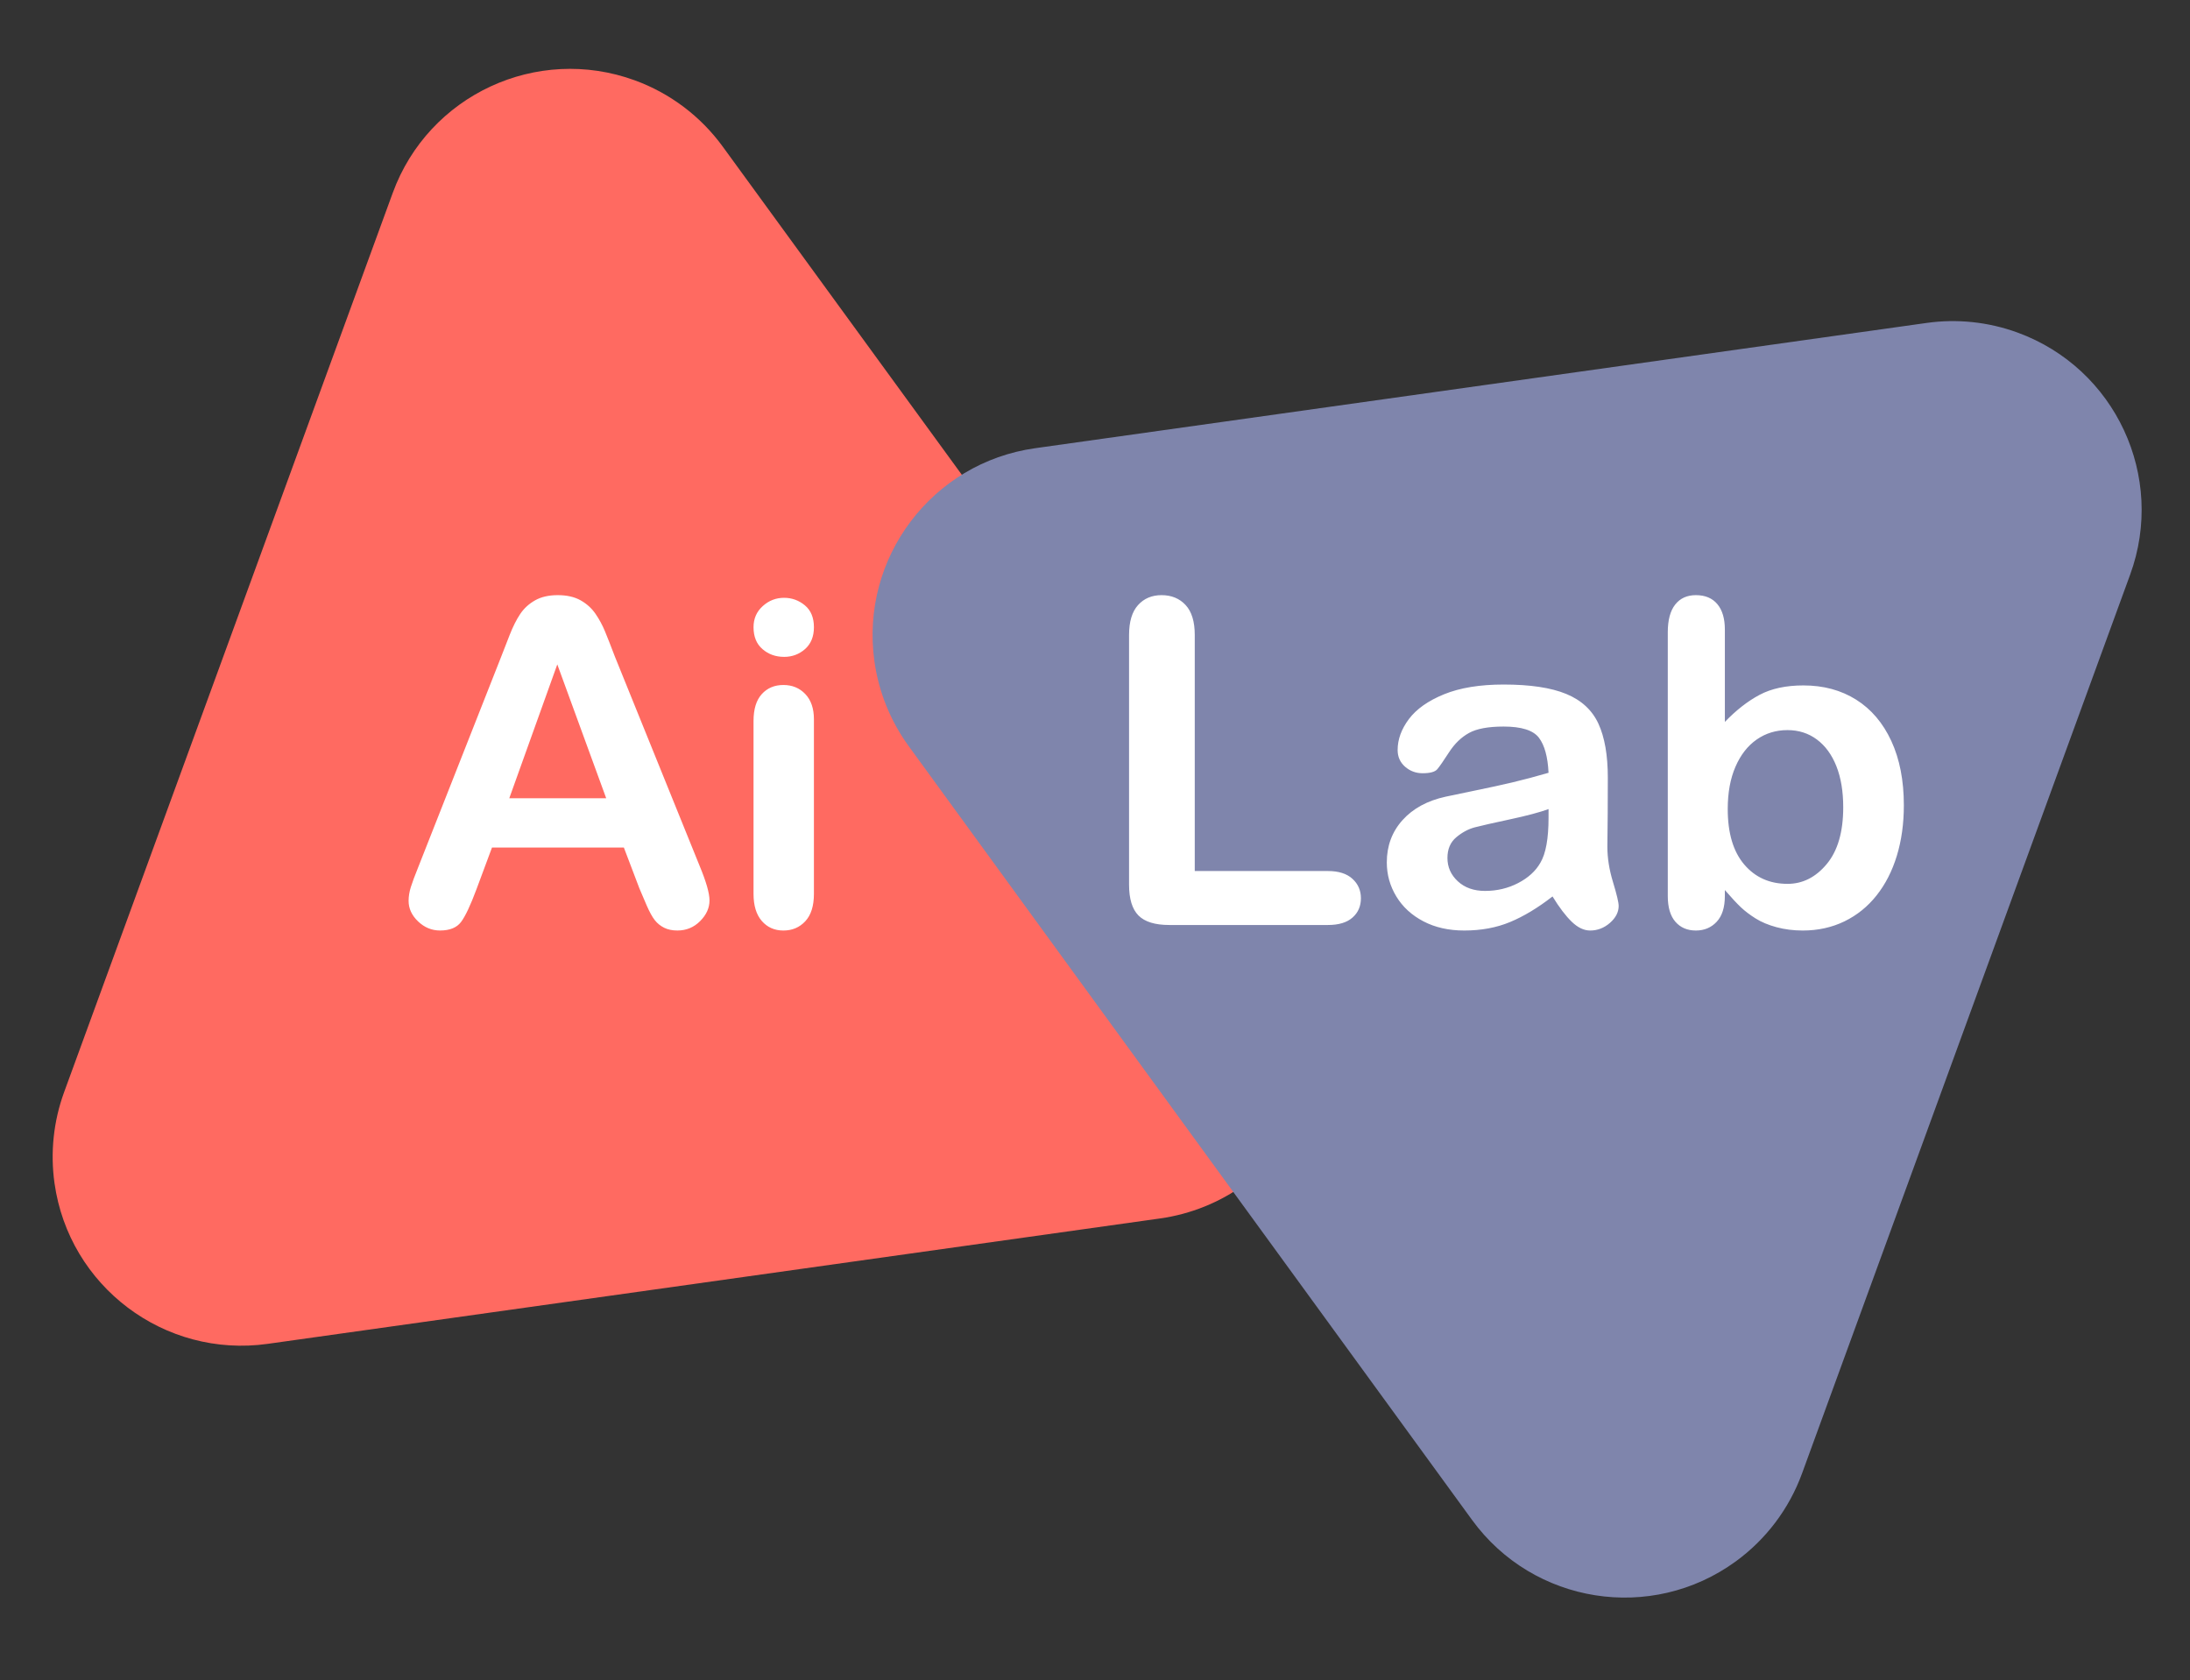<svg xmlns="http://www.w3.org/2000/svg" width="116" height="89" viewBox="0 0 116 89">
    <rect x="0" y="0" width="116" height="89" fill="#333333" stroke="none"/>
    <g fill="none" fill-rule="evenodd">
        <g>
            <path fill="#FF6A61" d="M49.396 16.987l23.866 44.75c2.6 4.874.756 10.93-4.117 13.53-1.448.772-3.065 1.176-4.706 1.176H16.706c-5.523 0-10-4.477-10-10 0-1.641.404-3.257 1.176-4.706l23.867-44.75c2.599-4.873 8.656-6.716 13.53-4.117 1.75.933 3.183 2.367 4.117 4.117z" transform="translate(-13.83 -20.638) rotate(-8 132.353 3.297)"/>
            <path fill="#7F85AC" d="M96.226 94.556l23.84-44.736c2.597-4.874.751-10.931-4.123-13.528-1.447-.772-3.062-1.175-4.703-1.175H63.56c-5.522 0-10 4.477-10 10 0 1.64.404 3.255 1.176 4.703l23.84 44.736c2.597 4.874 8.653 6.72 13.527 4.122 1.753-.934 3.188-2.369 4.123-4.122z" style="mix-blend-mode:multiply" transform="translate(-13.83 -20.638) rotate(-8 132.353 3.297)"/>
        </g>
        <path fill="#FFF" fill-rule="nonzero" d="M49.712 69.93c.469 0 .87-.165 1.201-.497.332-.332.498-.697.498-1.096 0-.383-.176-.996-.527-1.84l-4.488-11.086c-.211-.554-.385-.998-.522-1.33-.137-.332-.305-.642-.504-.931-.2-.29-.46-.526-.785-.71-.324-.183-.729-.275-1.213-.275-.476 0-.877.092-1.201.276-.324.183-.586.423-.785.72-.2.297-.387.67-.563 1.12-.175.449-.326.833-.45 1.154L35.977 66.59c-.18.445-.309.793-.387 1.043-.078.25-.117.492-.117.727 0 .406.168.77.504 1.09.336.32.722.48 1.16.48.515 0 .886-.15 1.113-.451.227-.301.5-.881.82-1.74l.82-2.204h6.985l.82 2.157c.11.265.24.572.393.92.152.347.295.605.428.773.132.168.297.3.492.398.195.098.43.147.703.147zm-3.773-7.007h-5.133l2.543-7.09 2.59 7.09zm9.421-7.488c.43 0 .801-.139 1.114-.416.312-.278.468-.662.468-1.155 0-.507-.16-.894-.48-1.16-.32-.265-.688-.398-1.102-.398-.43 0-.806.146-1.13.44-.325.292-.487.665-.487 1.118 0 .5.158.887.475 1.16.316.274.697.41 1.142.41zm-.035 14.496c.469 0 .856-.164 1.16-.492.305-.328.457-.813.457-1.453v-9.247c0-.57-.152-1.015-.457-1.335-.304-.32-.691-.48-1.16-.48s-.85.16-1.142.48c-.293.32-.44.796-.44 1.43v9.152c0 .625.147 1.105.44 1.441.293.336.673.504 1.142.504zM84.169 69.638c.57 0 1.004-.13 1.3-.393.298-.261.446-.603.446-1.025 0-.414-.15-.758-.451-1.031-.3-.274-.733-.41-1.295-.41h-7.055V54.275c0-.711-.162-1.24-.486-1.588-.324-.348-.748-.522-1.272-.522-.515 0-.931.176-1.248.528-.316.351-.474.879-.474 1.582v13.23c0 .75.166 1.293.498 1.629.332.336.877.504 1.635.504h8.402zm13.887.293c.39 0 .74-.135 1.049-.404.308-.27.462-.569.462-.897 0-.187-.1-.607-.298-1.26-.2-.652-.3-1.279-.3-1.88.009-.641.014-1.223.018-1.747.004-.523.006-1.16.006-1.91 0-1.187-.166-2.14-.498-2.86-.332-.718-.9-1.243-1.705-1.575-.805-.332-1.91-.498-3.316-.498-1.258 0-2.309.172-3.153.515-.843.344-1.465.782-1.863 1.313-.398.531-.598 1.078-.598 1.64 0 .36.131.655.393.885.262.23.572.346.932.346.398 0 .658-.072.779-.217.121-.144.328-.443.621-.896.293-.454.645-.793 1.055-1.02.41-.227 1.021-.34 1.834-.34.945 0 1.568.197 1.869.592.3.395.47 1.014.51 1.857-.672.196-1.295.362-1.87.498-.574.137-1.263.288-2.068.452-.805.164-1.309.27-1.512.316-.968.211-1.73.625-2.285 1.242-.554.617-.832 1.364-.832 2.239 0 .648.168 1.25.504 1.804.336.555.815.994 1.436 1.319.62.324 1.341.486 2.162.486.898 0 1.709-.15 2.431-.451.723-.301 1.471-.752 2.245-1.354.359.586.699 1.033 1.02 1.342.32.309.644.463.972.463zm-5.567-2.098c-.593 0-1.074-.17-1.441-.51-.367-.34-.55-.751-.55-1.236 0-.469.155-.834.468-1.096.312-.261.64-.437.984-.527.344-.09.963-.23 1.858-.422.894-.191 1.576-.373 2.045-.545v.457c0 1.11-.145 1.907-.434 2.39-.25.438-.643.796-1.178 1.073-.535.278-1.119.416-1.752.416zm16.828 2.098c.805 0 1.541-.162 2.21-.486.667-.325 1.236-.784 1.704-1.377.47-.594.827-1.295 1.073-2.104.246-.809.369-1.697.369-2.666 0-1.312-.22-2.447-.662-3.404-.442-.957-1.063-1.688-1.863-2.192-.801-.504-1.733-.755-2.795-.755-.922 0-1.696.166-2.32.498-.626.332-1.239.81-1.84 1.435v-4.887c0-.586-.133-1.037-.399-1.353-.266-.317-.645-.475-1.137-.475-.468 0-.834.166-1.095.498-.262.332-.393.823-.393 1.471v13.969c0 .601.135 1.056.404 1.365.27.309.631.463 1.084.463.446 0 .813-.154 1.102-.463.289-.309.433-.764.433-1.365v-.317c.352.407.635.711.85.914.215.204.475.4.78.592.304.192.673.346 1.107.463.433.117.896.176 1.388.176zm-.808-2.473c-.945 0-1.71-.342-2.291-1.025-.582-.684-.873-1.662-.873-2.936 0-.867.136-1.615.41-2.244.273-.629.648-1.11 1.125-1.441.476-.332 1.02-.498 1.629-.498.594 0 1.113.166 1.558.498.446.332.79.802 1.032 1.412.242.61.363 1.336.363 2.18 0 1.304-.291 2.306-.873 3.005-.582.7-1.275 1.05-2.08 1.05z" transform="translate(-13.83 -20.638)"/>
    </g>
</svg>

